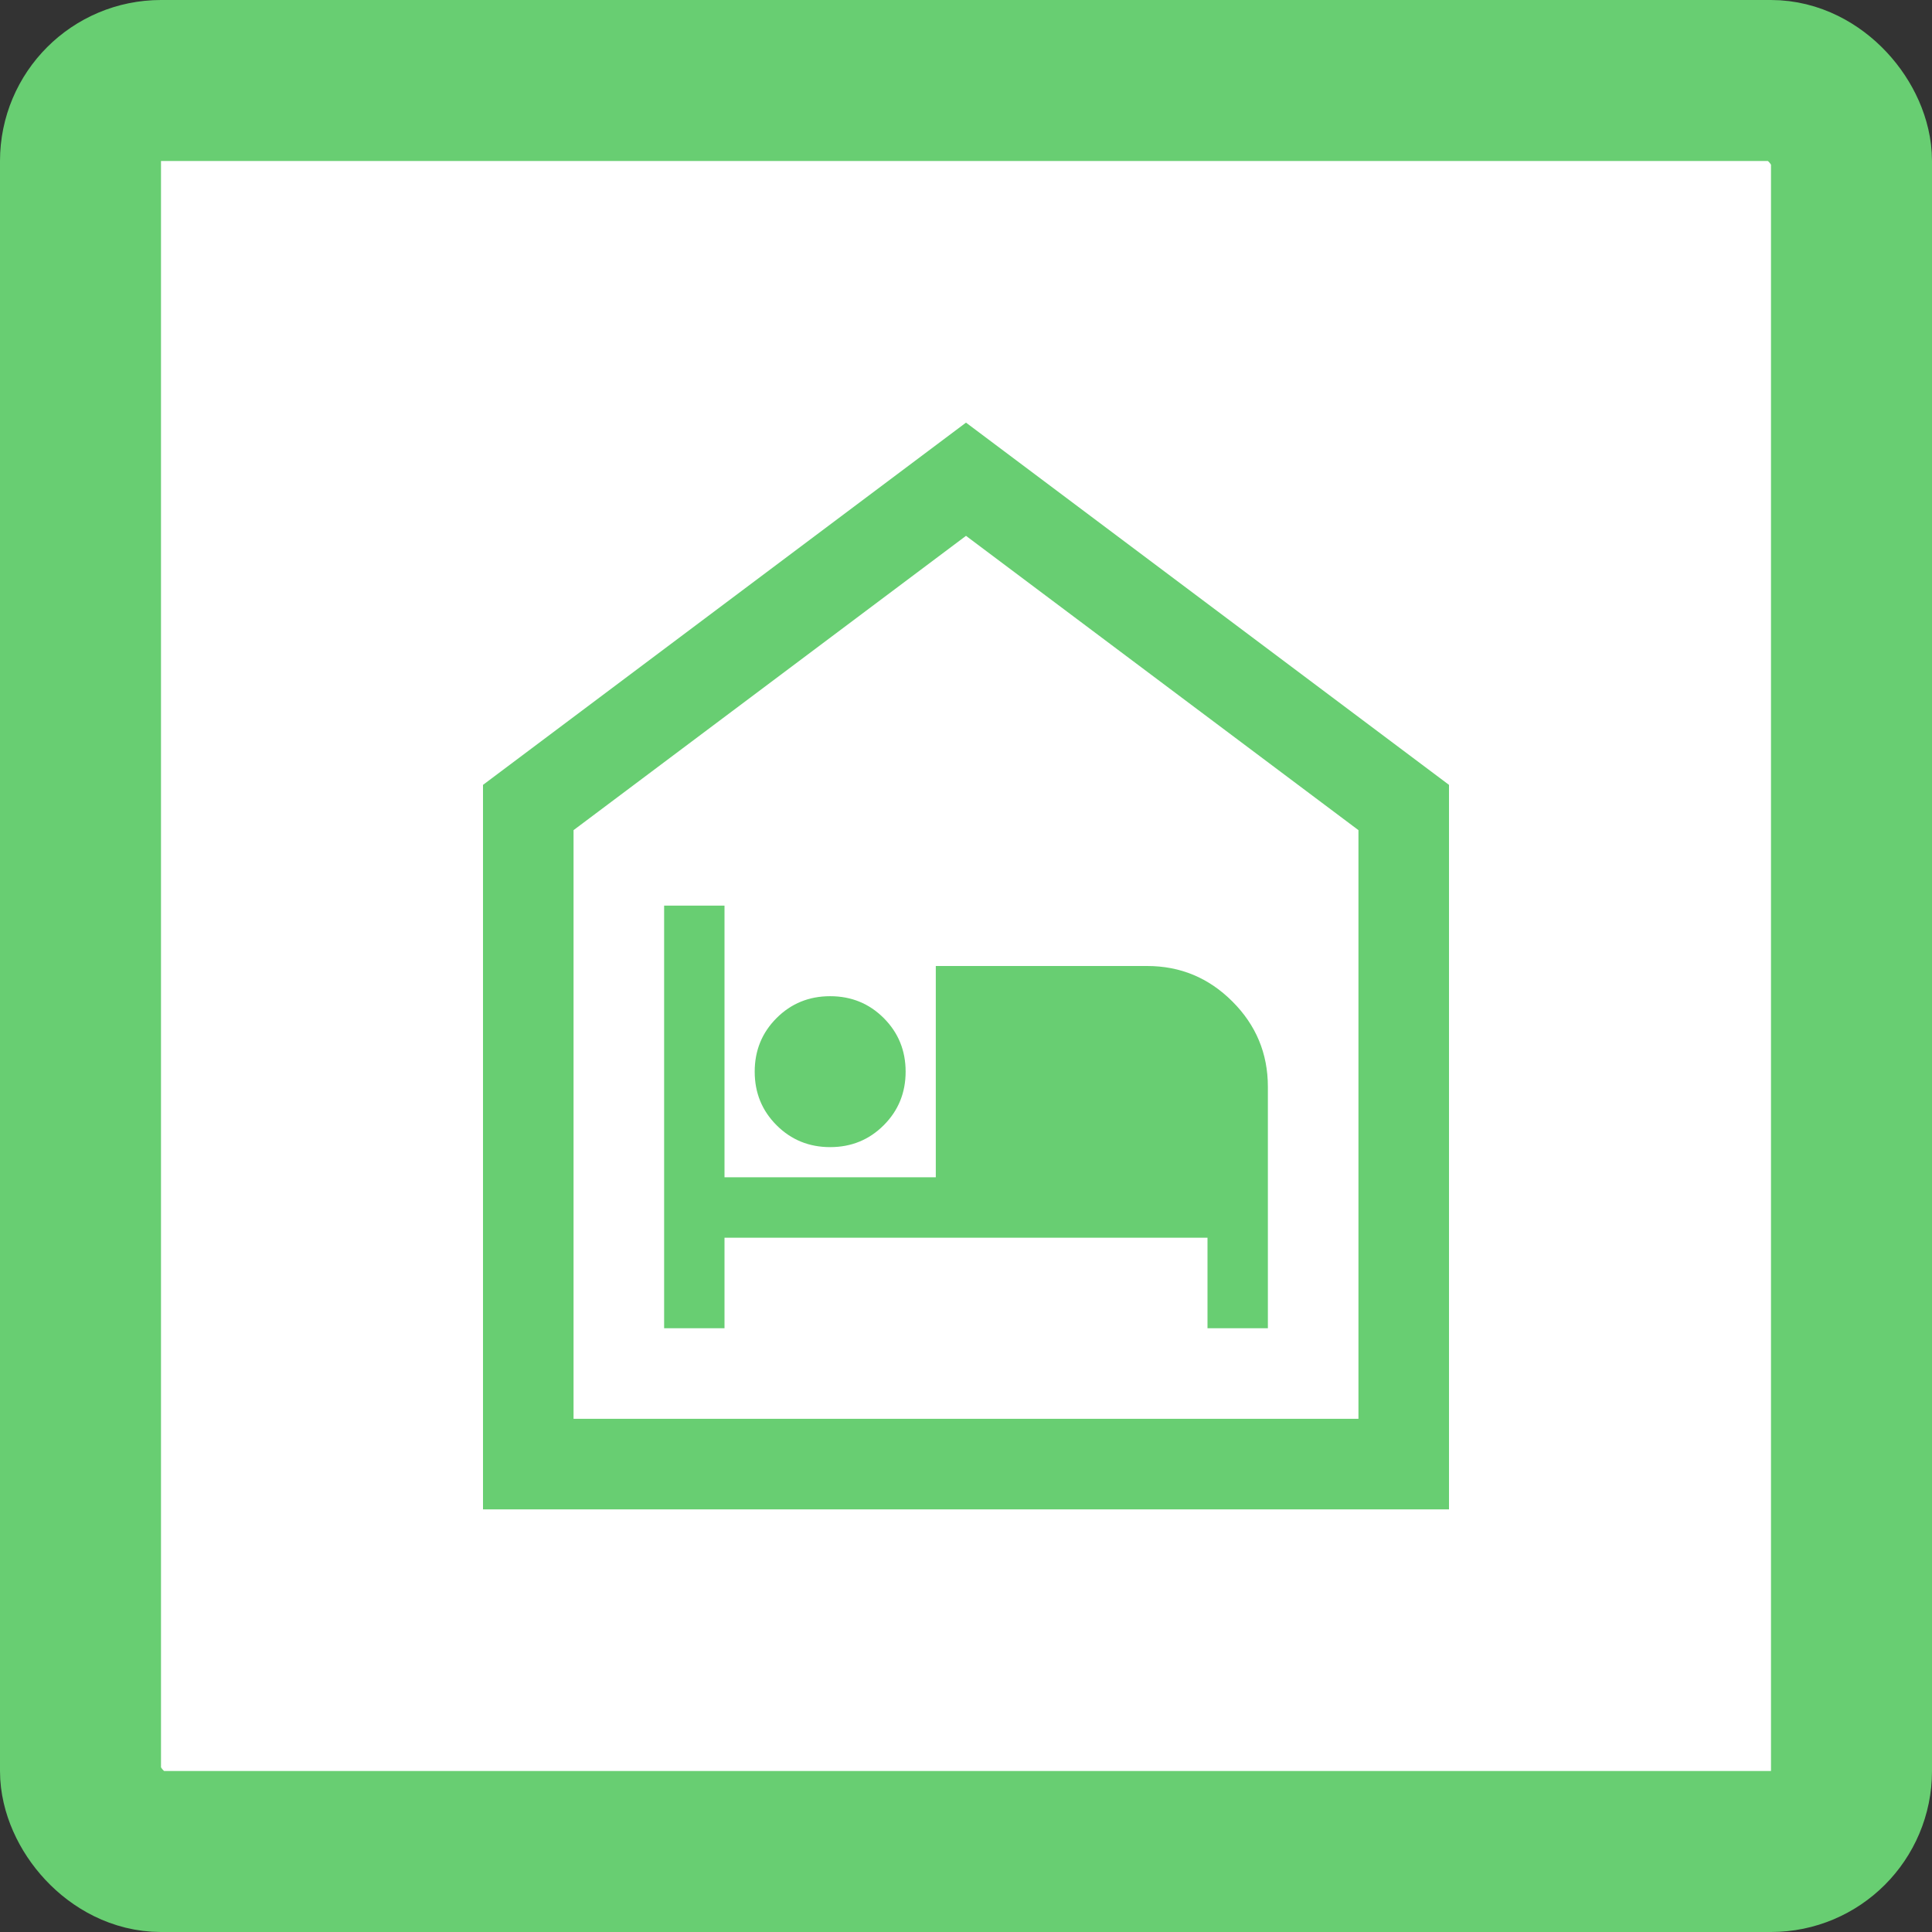 <svg width="60" height="60" viewBox="0 0 60 60" fill="none" xmlns="http://www.w3.org/2000/svg">
<rect x="0" y="0" width="60" height="60" fill="#333333" stroke="none"/>
<rect x="2.5" y="2.5" width="55" height="55" rx="2.5" fill="white" stroke="#68CE72" stroke-width="5"/>
<path d="M15 46.875V24.375L30 13.125L45 24.375V46.875H15ZM17.812 44.062H42.188V25.781L30 16.641L17.812 25.781V44.062ZM20.625 41.25H22.5V38.438H37.5V41.25H39.375V33.75C39.375 32.719 39.008 31.836 38.273 31.102C37.539 30.367 36.656 30 35.625 30H29.062V36.562H22.5V28.125H20.625V41.25ZM25.781 35.625C26.438 35.625 26.992 35.398 27.445 34.945C27.898 34.492 28.125 33.938 28.125 33.281C28.125 32.625 27.898 32.07 27.445 31.617C26.992 31.164 26.438 30.938 25.781 30.938C25.125 30.938 24.57 31.164 24.117 31.617C23.664 32.07 23.438 32.625 23.438 33.281C23.438 33.938 23.664 34.492 24.117 34.945C24.57 35.398 25.125 35.625 25.781 35.625Z" fill="#68CE72"/>
</svg>
